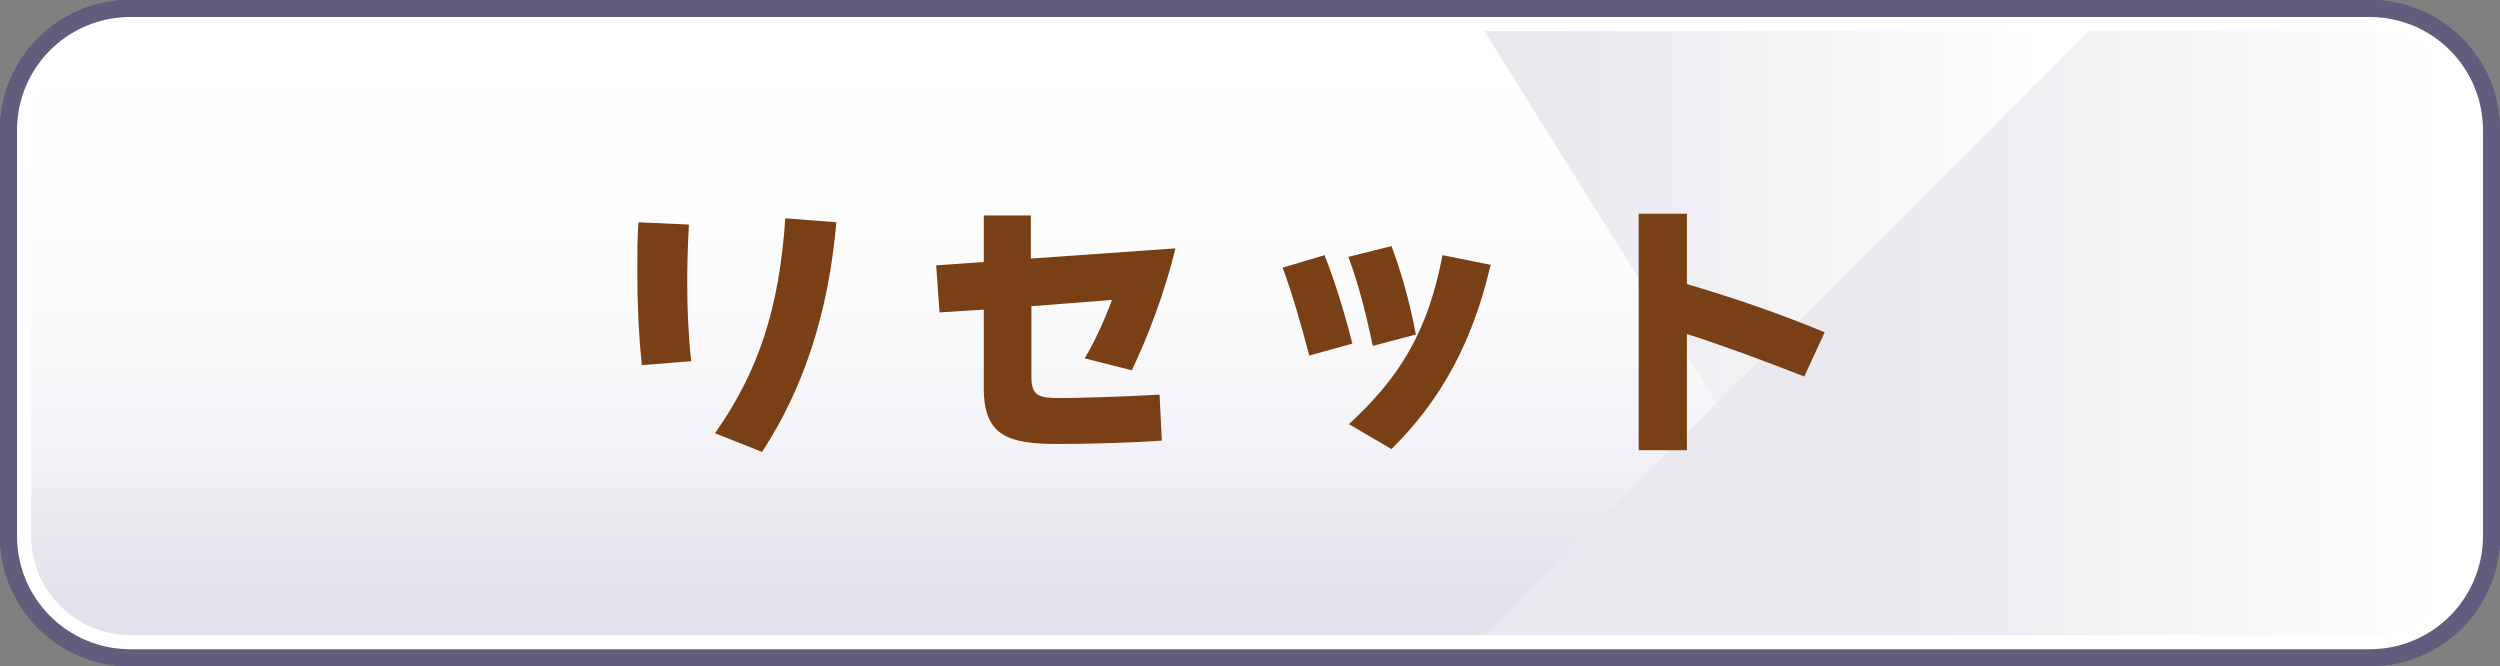 <?xml version="1.0" encoding="utf-8"?>
<!-- Generator: Adobe Illustrator 27.2.0, SVG Export Plug-In . SVG Version: 6.00 Build 0)  -->
<svg version="1.1" xmlns="http://www.w3.org/2000/svg" xmlns:xlink="http://www.w3.org/1999/xlink" x="0px" y="0px"
	 viewBox="0 0 440.9 117.5" style="enable-background:new 0 0 440.9 117.5;" xml:space="preserve">
<rect x="0" y="0" width="440.9" height="117.5" fill="#808080" stroke="none"/>
<style type="text/css">
	.st0{fill:#FFFFFF;stroke:#625D7C;stroke-width:3;stroke-miterlimit:10;}
	.st1{fill:url(#SVGID_1_);stroke:#625D7C;stroke-width:3;stroke-miterlimit:10;}
	
		.st2{clip-path:url(#SVGID_00000069384706133603696730000007447259617846037424_);fill:url(#SVGID_00000003101555946346872500000001006374954169967759_);}
	.st3{fill:url(#SVGID_00000090978789105526110700000000207859805402978956_);}
	.st4{fill:url(#SVGID_00000136390264592986208320000006170423995609275537_);}
	.st5{fill:#794015;}
</style>
<g id="レイヤー_1">
</g>
<g id="レイヤー_6">
	<path class="st0" d="M417.9,116H23c-11.9,0-21.5-9.6-21.5-21.5V23C1.5,11.1,11.1,1.5,23,1.5h394.9c11.9,0,21.5,9.6,21.5,21.5v71.5
		C439.4,106.4,429.8,116,417.9,116z"/>
	<linearGradient id="SVGID_1_" gradientUnits="userSpaceOnUse" x1="220.463" y1="5.202" x2="220.463" y2="112.718">
		<stop  offset="1.855066e-02" style="stop-color:#FFFFFF"/>
		<stop  offset="0.738" style="stop-color:#FDFDFE"/>
		<stop  offset="0.975" style="stop-color:#F7F7F9"/>
	</linearGradient>
	<path class="st1" d="M417.9,116H23c-11.9,0-21.5-9.6-21.5-21.5V23C1.5,11.1,11.1,1.5,23,1.5h394.9c11.9,0,21.5,9.6,21.5,21.5v71.5
		C439.4,106.4,429.8,116,417.9,116z"/>
	<path class="st0" d="M417.9,116H23c-11.9,0-21.5-9.6-21.5-21.5V23C1.5,11.1,11.1,1.5,23,1.5h394.9c11.9,0,21.5,9.6,21.5,21.5v71.5
		C439.4,106.4,429.8,116,417.9,116z"/>
	<g>
		<defs>
			<path id="SVGID_00000016056625180744855090000009777647885412256690_" d="M23,112c-9.7,0-17.5-7.9-17.5-17.5V23
				c0-9.7,7.9-17.5,17.5-17.5h394.9c9.7,0,17.5,7.9,17.5,17.5v71.5c0,9.7-7.9,17.5-17.5,17.5H23z"/>
		</defs>
		<clipPath id="SVGID_00000013887680041333760500000001199589678746897056_">
			<use xlink:href="#SVGID_00000016056625180744855090000009777647885412256690_"  style="overflow:visible;"/>
		</clipPath>
		
			<linearGradient id="SVGID_00000005957628672601251470000011385543794044719550_" gradientUnits="userSpaceOnUse" x1="220.463" y1="8.98" x2="220.463" y2="105.402">
			<stop  offset="0" style="stop-color:#FFFFFF"/>
			<stop  offset="0.412" style="stop-color:#FCFCFD"/>
			<stop  offset="0.711" style="stop-color:#F4F3F7"/>
			<stop  offset="0.975" style="stop-color:#E5E3EC"/>
			<stop  offset="1" style="stop-color:#E3E1EB"/>
		</linearGradient>
		
			<path style="clip-path:url(#SVGID_00000013887680041333760500000001199589678746897056_);fill:url(#SVGID_00000005957628672601251470000011385543794044719550_);" d="
			M417.9,116H23c-11.9,0-21.5-9.6-21.5-21.5V23C1.5,11.1,11.1,1.5,23,1.5h394.9c11.9,0,21.5,9.6,21.5,21.5v71.5
			C439.4,106.4,429.8,116,417.9,116z"/>
	</g>
	
		<linearGradient id="SVGID_00000079484716918644078300000005093756244726128793_" gradientUnits="userSpaceOnUse" x1="261.752" y1="58.758" x2="435.426" y2="58.758">
		<stop  offset="7.148230e-02" style="stop-color:#E9E9EE"/>
		<stop  offset="0.569" style="stop-color:#FFFFFF"/>
	</linearGradient>
	<path style="fill:url(#SVGID_00000079484716918644078300000005093756244726128793_);" d="M328.3,112L261.8,5.5h156.2
		c9.7,0,17.5,7.9,17.5,17.5v71.5c0,9.7-7.9,17.5-17.5,17.5H328.3z"/>
	
		<linearGradient id="SVGID_00000040565324303115056260000001713174155709725862_" gradientUnits="userSpaceOnUse" x1="261.752" y1="58.758" x2="435.426" y2="58.758">
		<stop  offset="0.388" style="stop-color:#E9E9EE"/>
		<stop  offset="0.974" style="stop-color:#FFFFFF"/>
	</linearGradient>
	<path style="fill:url(#SVGID_00000040565324303115056260000001713174155709725862_);" d="M261.8,112L368.3,5.5h49.6
		c9.7,0,17.5,7.9,17.5,17.5v71.5c0,9.7-7.9,17.5-17.5,17.5H261.8z"/>
	<path class="st5" d="M113.2,64.4c-0.6-5.7-0.8-11.3-0.8-16.5c0-3.1,0-6,0.2-8.7l8.9,0.4c-0.2,3.5-0.3,6.9-0.3,10.4
		c0,4.6,0.2,9.2,0.7,13.7L113.2,64.4z M126.1,76.4c7.8-11.1,11.3-22.1,12.4-37.9l9,0.7c-1.4,16.2-5.9,29.5-13.1,40.5L126.1,76.4z
		 M204.9,77.7c-5.4,0.4-13.1,0.6-18.3,0.6c-8.6,0-13.1-1.3-13.1-9.8V54.6l-7.8,0.5l-0.6-8.3l8.4-0.6V38h8.3v7.6l25.5-1.8
		c-1.8,7.5-4.8,15.5-7.7,21.5l-8.3-2.1c1.8-3,3.6-7,4.8-10.3L181.9,54v12.5c0,3.3,1.3,3.7,5,3.7c2.8,0,10.6-0.2,17.6-0.6L204.9,77.7
		z M230.9,62.7c-1.5-5.7-2.9-10.6-4.7-15.5l7.4-2.2c1.8,4.6,3.4,9.7,4.9,15.6L230.9,62.7z M242.1,61c-1.2-5.8-2.5-10.8-4.3-15.7
		l7.6-1.9c1.8,4.8,3.2,9.8,4.3,15.6L242.1,61z M237.9,74.8c8.9-8.2,13.9-16.2,16.5-29.8l8.5,1.7c-3.2,13.7-8.8,23.9-17.5,32.5
		L237.9,74.8z M318.2,66.4c-6.9-2.7-14.7-5.6-20.7-7.5v20.5H289V37.7h8.5v12.4c8.8,2.6,16.3,5.2,24.3,8.5L318.2,66.4z"/>
</g>
</svg>
